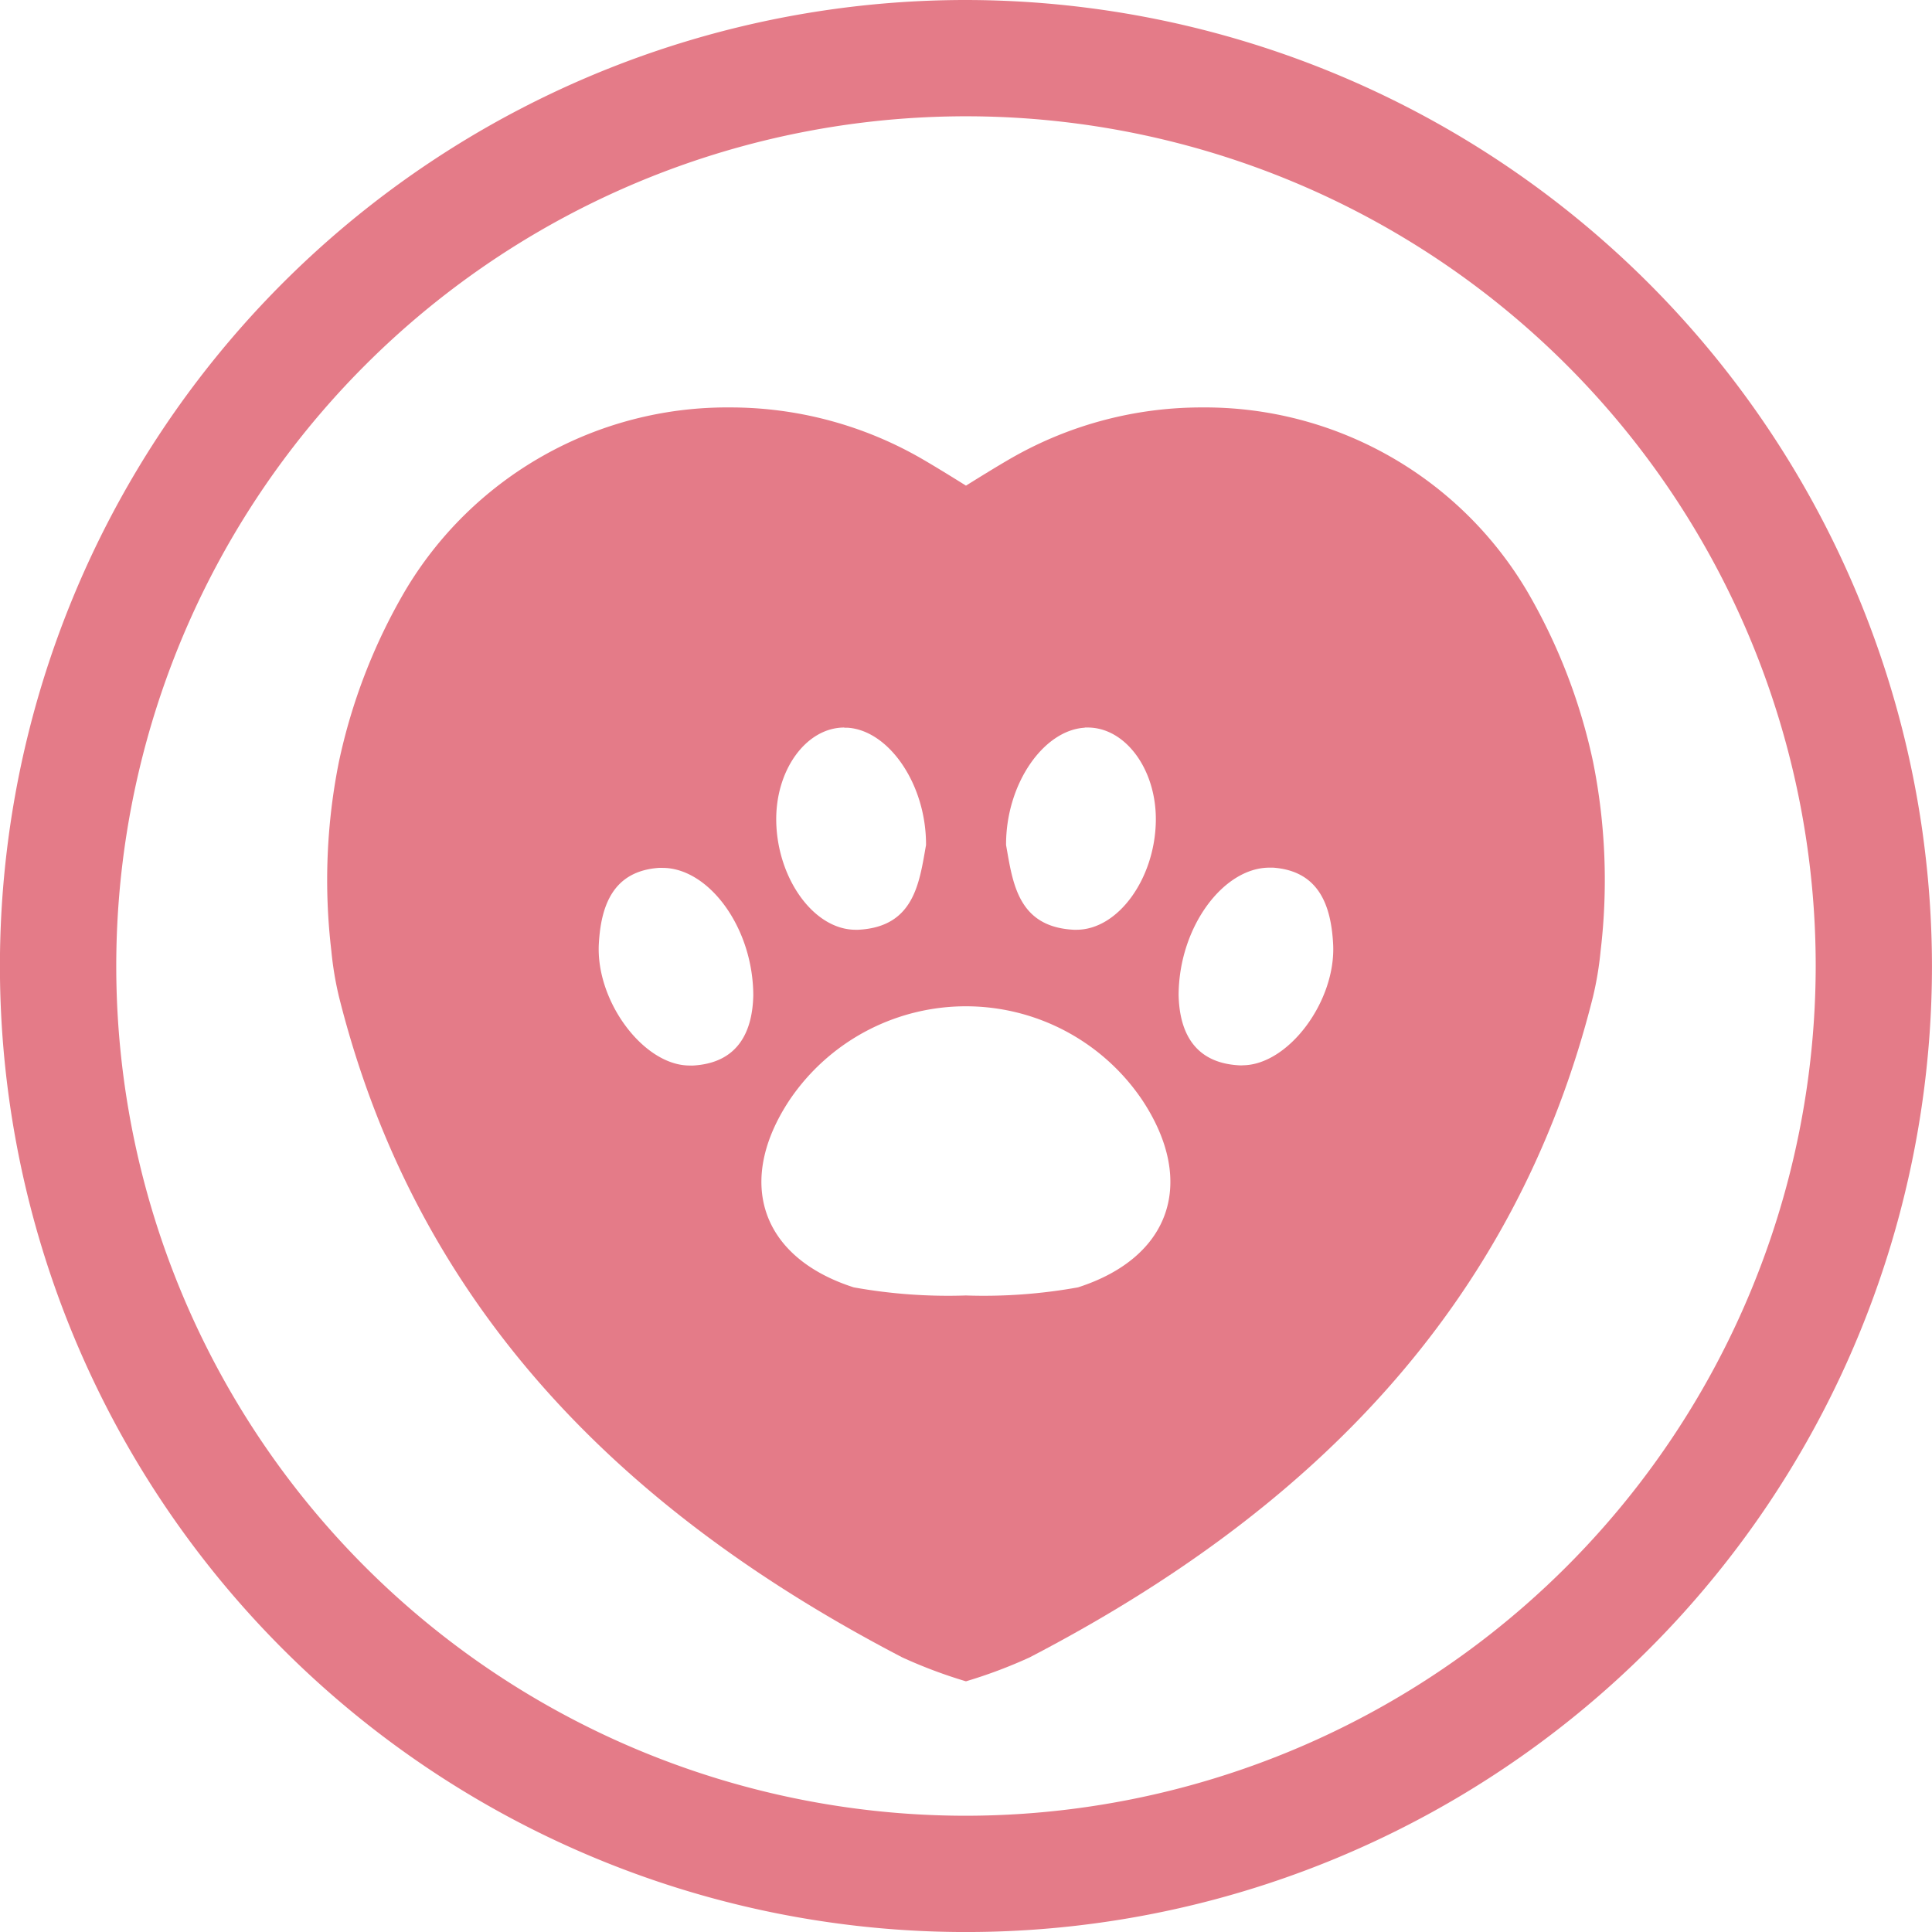 <svg xmlns="http://www.w3.org/2000/svg" xmlns:xlink="http://www.w3.org/1999/xlink" width="57.979" height="57.979" viewBox="0 0 57.979 57.979">
  <defs>
    <clipPath id="clip-path">
      <rect id="Прямоугольник_85" data-name="Прямоугольник 85" width="57.979" height="57.979" fill="#e47b88"/>
    </clipPath>
  </defs>
  <g id="Сгруппировать_433" data-name="Сгруппировать 433" transform="translate(0)">
    <g id="Сгруппировать_432" data-name="Сгруппировать 432" transform="translate(0)" clip-path="url(#clip-path)">
      <path id="Контур_264" data-name="Контур 264" d="M28.989,0a28.99,28.99,0,1,0,28.989,28.99A29.023,29.023,0,0,0,28.989,0m0,54.49a25.5,25.5,0,1,1,25.5-25.5,25.528,25.528,0,0,1-25.5,25.5" transform="translate(0 0)" fill="#e47b88"/>
      <path id="Контур_265" data-name="Контур 265" d="M55.656,32.636a17.307,17.307,0,0,0-1.974-5.116,11.236,11.236,0,0,0-9.763-5.526,11.486,11.486,0,0,0-5.673,1.493c-.459.26-1.225.738-1.41.854-.185-.116-.951-.594-1.409-.854a11.493,11.493,0,0,0-5.673-1.493,11.232,11.232,0,0,0-9.763,5.526,17.279,17.279,0,0,0-1.975,5.116,18.054,18.054,0,0,0-.225,5.668,9.939,9.939,0,0,0,.228,1.373c2.354,9.4,8.6,15.507,16.907,19.829a14.655,14.655,0,0,0,1.909.717,14.6,14.6,0,0,0,1.909-.717C47.056,55.184,53.3,49.072,55.653,39.677a10.022,10.022,0,0,0,.228-1.373,18.021,18.021,0,0,0-.225-5.668M40.4,31.6l.09,0c1.139,0,2.073,1.275,2.043,2.822-.033,1.715-1.13,3.247-2.383,3.247l-.074,0c-1.691-.082-1.837-1.421-2.037-2.543-.008-1.83,1.122-3.449,2.363-3.521m-7.217,0,.089,0c1.24.072,2.371,1.691,2.363,3.521-.2,1.122-.347,2.461-2.039,2.543l-.073,0c-1.254,0-2.349-1.532-2.383-3.247-.029-1.547.9-2.822,2.043-2.822M28.6,41.743h-.061c-1.375,0-2.817-1.93-2.721-3.656.064-1.131.419-2.176,1.8-2.275.037,0,.075,0,.112,0,1.376,0,2.716,1.776,2.723,3.823-.021,1.006-.394,2.051-1.855,2.111M40.2,48.4a15.915,15.915,0,0,1-3.367.244,15.93,15.93,0,0,1-3.367-.244c-2.8-.9-3.547-3.182-1.919-5.63a6.384,6.384,0,0,1,10.572,0c1.628,2.448.883,4.727-1.92,5.63m4.933-6.661h-.06c-1.46-.06-1.833-1.106-1.855-2.111.008-2.047,1.347-3.823,2.723-3.823.038,0,.075,0,.113,0,1.381.1,1.736,1.144,1.8,2.275.1,1.727-1.345,3.656-2.721,3.656" transform="translate(-7.847 -9.767)" fill="#e47b88"/>
    </g>
  </g>
</svg>
